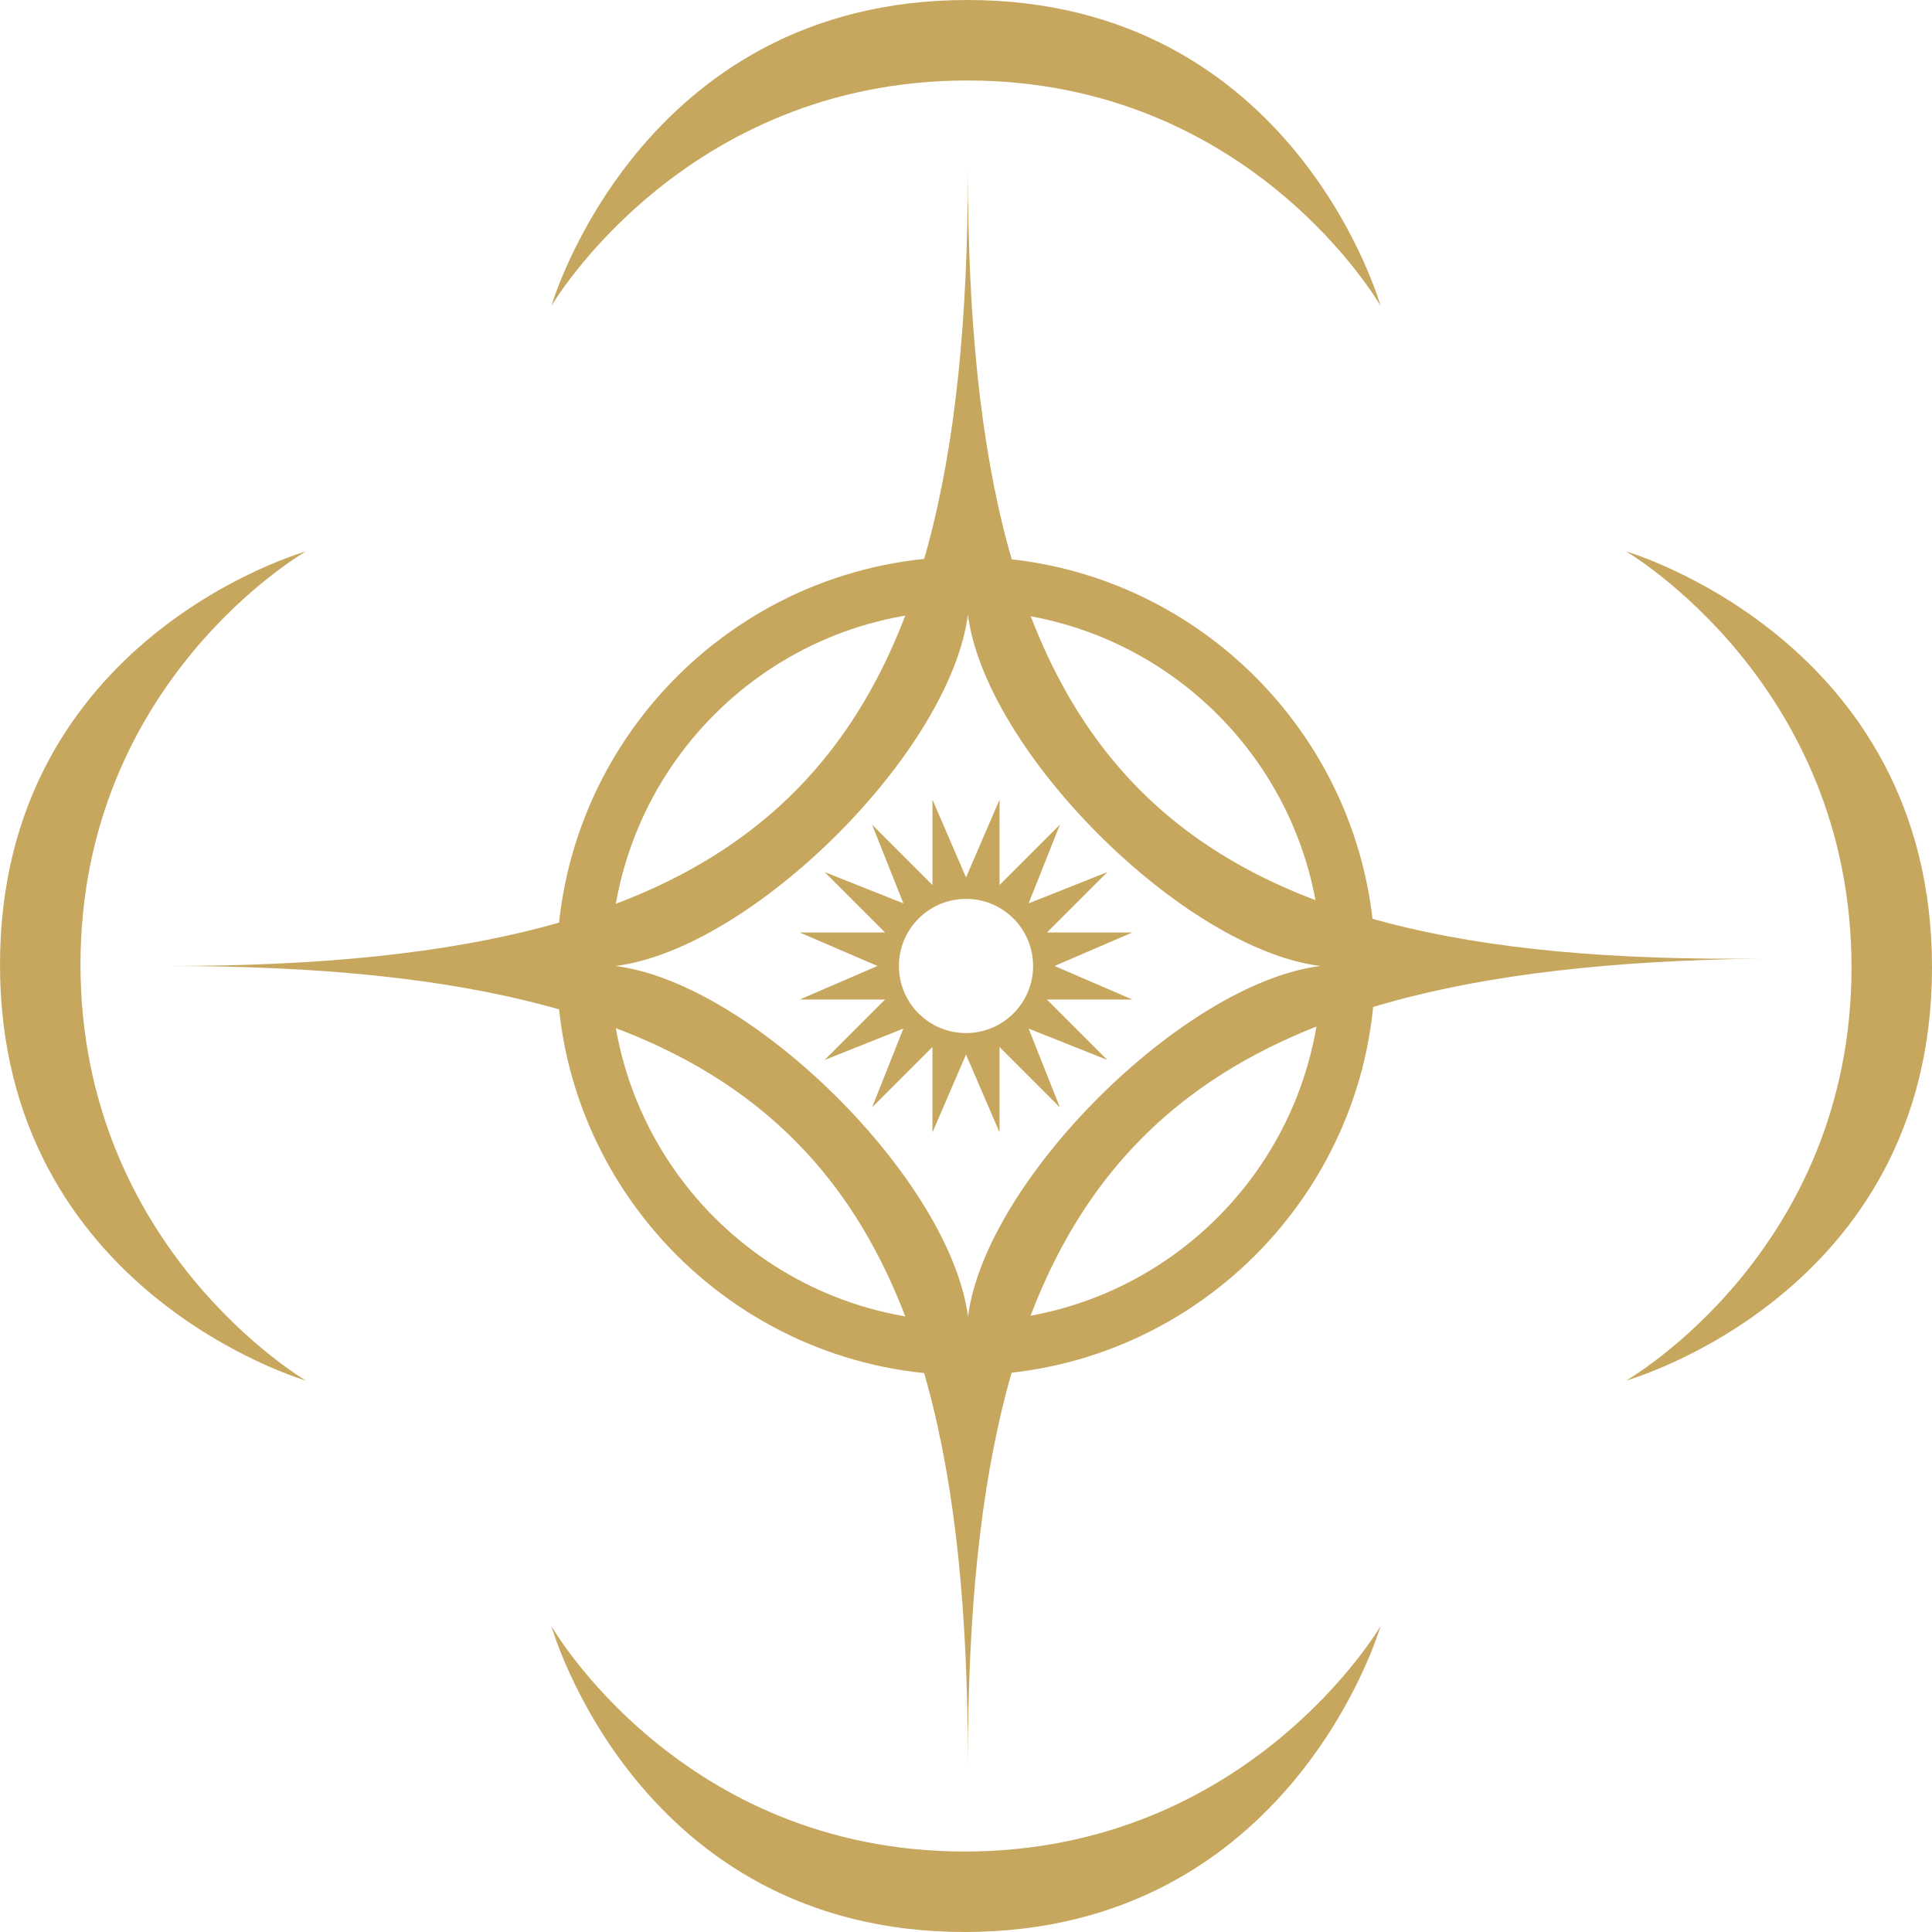 <?xml version="1.0" encoding="UTF-8" standalone="no"?>
<!-- Created with Inkscape (http://www.inkscape.org/) -->

<svg
   width="720"
   height="720"
   viewBox="0 0 720 720"
   id="svg4255"
   version="1.1"
   inkscape:version="1.4 (86a8ad7, 2024-10-11)"
   sodipodi:docname="Cosmere_symbol.svg"
   xmlns:inkscape="http://www.inkscape.org/namespaces/inkscape"
   xmlns:sodipodi="http://sodipodi.sourceforge.net/DTD/sodipodi-0.dtd"
   xmlns="http://www.w3.org/2000/svg"
   xmlns:svg="http://www.w3.org/2000/svg"
   xmlns:rdf="http://www.w3.org/1999/02/22-rdf-syntax-ns#"
   xmlns:cc="http://creativecommons.org/ns#"
   xmlns:dc="http://purl.org/dc/elements/1.1/">
  <defs
     id="defs4257" />
  <sodipodi:namedview
     id="base"
     pagecolor="#ffffff"
     bordercolor="#666666"
     borderopacity="1.0"
     inkscape:pageopacity="0.0"
     inkscape:pageshadow="2"
     inkscape:zoom="0.49497475"
     inkscape:cx="200.0102"
     inkscape:cy="403.05086"
     inkscape:document-units="px"
     inkscape:current-layer="layer1"
     showgrid="false"
     fit-margin-top="0"
     fit-margin-left="0"
     fit-margin-right="0"
     fit-margin-bottom="0"
     units="px"
     inkscape:window-width="1920"
     inkscape:window-height="1009"
     inkscape:window-x="-8"
     inkscape:window-y="-8"
     inkscape:window-maximized="1"
     inkscape:showpageshadow="0"
     inkscape:pagecheckerboard="1"
     inkscape:deskcolor="#505050" />
  <g
     inkscape:label="Layer 1"
     inkscape:groupmode="layer"
     id="layer1"
     transform="translate(1837.133,530.505)">
    <path
       style="display:inline;opacity:1;fill:#C7A75E;fill-rule:evenodd;stroke:none;stroke-width:1px;stroke-linecap:butt;stroke-linejoin:miter;stroke-opacity:1"
       d="m -1631.633,-416.505 c 0,0 48.997,-84.003 155.002,-84.003 106.005,0 153.998,84.003 153.998,84.003 0,0 -31.997,-114 -153.998,-114 -122.002,0 -155.002,114 -155.002,114 z"
       id="path4180"
       inkscape:connector-curvature="0"
       sodipodi:nodetypes="czczc"
       inkscape:transform-center-x="0.50391262"
       inkscape:transform-center-y="-303.00259" />
    <path
       inkscape:transform-center-y="303.00258"
       inkscape:transform-center-x="-0.5039101"
       sodipodi:nodetypes="czczc"
       inkscape:connector-curvature="0"
       id="path4195"
       d="m -1322.633,75.495 c 0,0 -48.997,84.003 -155.002,84.003 -106.005,0 -153.998,-84.003 -153.998,-84.003 0,0 31.997,114 153.998,114 122.002,0 155.002,-114 155.002,-114 z"
       style="display:inline;opacity:1;fill:#C7A75E;fill-rule:evenodd;stroke:none;stroke-width:1px;stroke-linecap:butt;stroke-linejoin:miter;stroke-opacity:1" />
    <path
       style="display:inline;opacity:1;fill:#C7A75E;fill-rule:evenodd;stroke:none;stroke-width:1px;stroke-linecap:butt;stroke-linejoin:miter;stroke-opacity:1"
       d="m -1231.133,-325.005 c 0,0 84.003,48.997 84.003,155.002 0,106.005 -84.003,153.998 -84.003,153.998 0,0 114,-31.996 114,-153.998 0,-122.002 -114,-155.002 -114,-155.002 z"
       id="path4197"
       inkscape:connector-curvature="0"
       sodipodi:nodetypes="czczc"
       inkscape:transform-center-x="-303.00257"
       inkscape:transform-center-y="-0.5039047" />
    <path
       inkscape:transform-center-y="0.50390806"
       inkscape:transform-center-x="303.00257"
       sodipodi:nodetypes="czczc"
       inkscape:connector-curvature="0"
       id="path4199"
       d="m -1723.133,-16.005 c 0,0 -84.003,-48.997 -84.003,-155.002 0,-106.005 84.003,-153.998 84.003,-153.998 0,0 -114,31.996 -114,153.998 0,122.002 114,155.002 114,155.002 z"
       style="display:inline;opacity:1;fill:#C7A75E;fill-rule:evenodd;stroke:none;stroke-width:1px;stroke-linecap:butt;stroke-linejoin:miter;stroke-opacity:1" />
    <path
       style="color:#C7A75E;font-style:normal;font-variant:normal;font-weight:normal;font-stretch:normal;font-size:medium;line-height:normal;font-family:sans-serif;text-indent:0;text-align:start;text-decoration:none;text-decoration-line:none;text-decoration-style:solid;text-decoration-color:#C7A75E;letter-spacing:normal;word-spacing:normal;text-transform:none;direction:ltr;block-progression:tb;writing-mode:lr-tb;baseline-shift:baseline;text-anchor:start;white-space:normal;clip-rule:nonzero;display:inline;overflow:visible;visibility:visible;opacity:1;isolation:auto;mix-blend-mode:normal;color-interpolation:sRGB;color-interpolation-filters:linearRGB;solid-color:#C7A75E;solid-opacity:1;fill:#C7A75E;fill-opacity:1;fill-rule:nonzero;stroke:none;stroke-width:10;stroke-linecap:butt;stroke-linejoin:miter;stroke-miterlimit:4;stroke-dasharray:none;stroke-dashoffset:0;stroke-opacity:1;color-rendering:auto;image-rendering:auto;shape-rendering:auto;text-rendering:auto;enable-background:accumulate"
       d="m -1477.127,-203.515 -12.502,-28.99 0,31.998 0.121,-0.05 -22.626,-22.626 11.675,29.338 -29.352,-11.661 22.626,22.626 0.05,-0.121 -31.998,0 29.007,12.484 -29.007,12.514 31.998,0 -0.051,-0.123 -22.626,22.626 29.349,-11.683 -11.672,29.36 22.626,-22.626 -0.127,-0.053 1e-4,31.998 12.507,-29.015 12.492,29.015 -10e-5,-31.998 -0.132,0.055 22.626,22.626 -11.653,-29.36 29.33,11.683 -22.626,-22.626 -0.039,0.114 31.998,-1e-5 -28.997,-12.506 28.997,-12.493 -31.998,2.4e-4 0.052,0.126 22.626,-22.626 -29.346,11.663 11.669,-29.339 -22.626,22.626 0.125,0.052 0,-31.998 z m -2e-4,8 c 13.827,-0.019 24.994,11.205 25.001,25.002 0.01,13.797 -11.176,24.984 -25.002,25.001 -13.826,0.017 -24.998,-11.206 -25.001,-25.002 0,-13.796 11.175,-24.981 25.002,-25.001 z"
       id="path4202"
       inkscape:connector-curvature="0"
       sodipodi:nodetypes="ccccccccccccccccccccccccccccccccccccccccczzzzz"
       inkscape:transform-center-y="-0.013184097"
       inkscape:transform-center-x="-0.003510923" />
    <path
       style="color:#C7A75E;font-style:normal;font-variant:normal;font-weight:normal;font-stretch:normal;font-size:medium;line-height:normal;font-family:sans-serif;text-indent:0;text-align:start;text-decoration:none;text-decoration-line:none;text-decoration-style:solid;text-decoration-color:#C7A75E;letter-spacing:normal;word-spacing:normal;text-transform:none;direction:ltr;block-progression:tb;writing-mode:lr-tb;baseline-shift:baseline;text-anchor:start;white-space:normal;clip-rule:nonzero;display:inline;overflow:visible;visibility:visible;opacity:1;isolation:auto;mix-blend-mode:normal;color-interpolation:sRGB;color-interpolation-filters:linearRGB;solid-color:#C7A75E;solid-opacity:1;fill:#C7A75E;fill-opacity:1;fill-rule:nonzero;stroke:none;stroke-width:1;stroke-linecap:butt;stroke-linejoin:miter;stroke-miterlimit:4;stroke-dasharray:none;stroke-dashoffset:0;stroke-opacity:1;color-rendering:auto;image-rendering:auto;shape-rendering:auto;text-rendering:auto;enable-background:accumulate"
       d="m -1476.428,-467.505 c 0,223.496 -73.674,296.996 -297.705,297 224.03,-0.004 297.705,73.496 297.705,297 0,-223.504 73.674,-297.004 296.295,-299.781 -222.621,2.777 -296.295,-70.723 -296.295,-294.219 z m 0,166 c 6.511,51 80.194,124.492 131.311,131 -51.117,6.5 -124.791,80 -131.27,130.673 -6.56,-50.673 -80.234,-124.173 -131.351,-130.673 51.117,-6.508 124.799,-80 131.311,-131 z"
       id="path4211"
       inkscape:connector-curvature="0"
       sodipodi:nodetypes="cccccccccc" />
    <path
       d="m -1477.133,-323.004 c -84.105,2e-5 -152.5,68.395 -152.5,152.5 0,84.105 68.395,152.5 152.5,152.5 84.105,4.7e-5 152.5,-68.395 152.5,-152.5 0,-84.105 -68.395,-152.5 -152.5,-152.5 z m 0,19.994 c 73.299,-4e-5 132.506,59.207 132.506,132.506 0,73.299 -59.207,132.504 -132.506,132.504 -73.299,-1e-5 -132.506,-59.205 -132.506,-132.504 0,-73.299 59.207,-132.506 132.506,-132.506 z"
       id="path4238"
       style="fill:#c7a75e;fill-opacity:1" />
  </g>
</svg>
